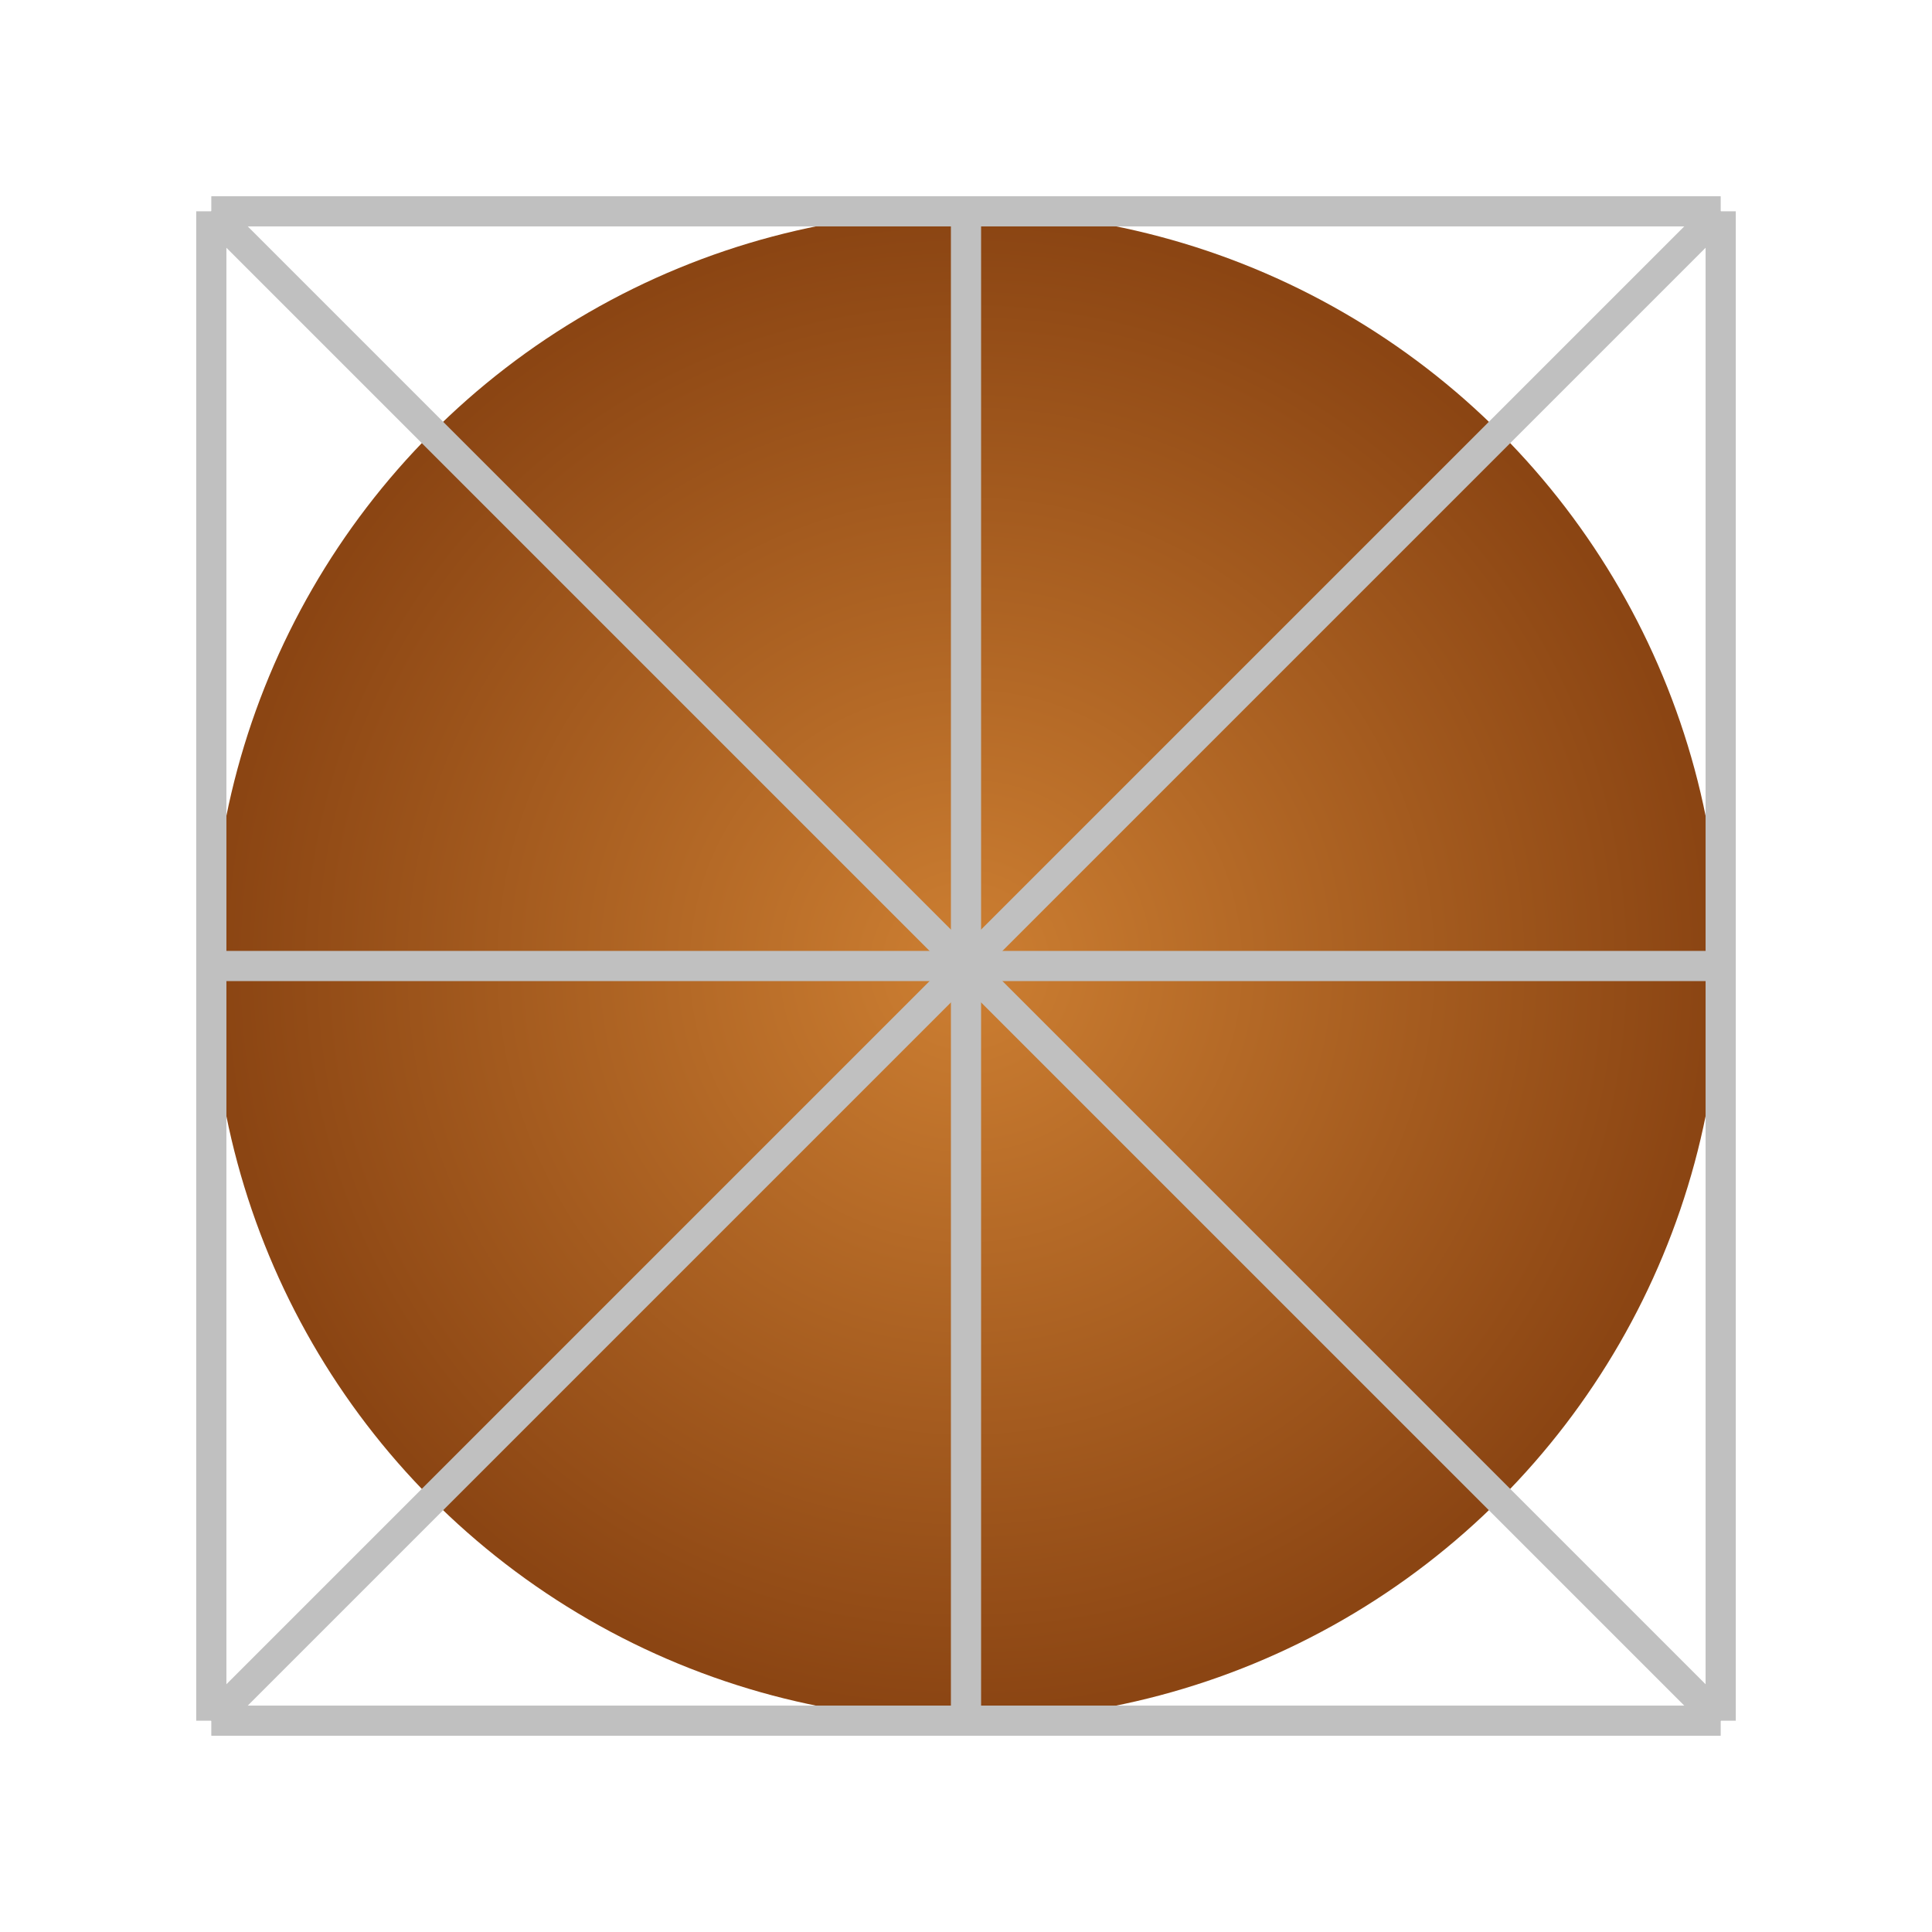 <svg viewBox="0 0 256 256" width="256" height="256"><circle cx="128" cy="128" r="100" fill="url(#bronzeGradient)"/><g stroke="silver" stroke-width="4"><line x1="28" y1="28" x2="28" y2="228"/><line x1="128" y1="28" x2="128" y2="228"/><line x1="228" y1="28" x2="228" y2="228"/><line x1="28" y1="28" x2="228" y2="28"/><line x1="28" y1="128" x2="228" y2="128"/><line x1="28" y1="228" x2="228" y2="228"/><line x1="28" y1="28" x2="228" y2="228"/><line x1="228" y1="28" x2="28" y2="228"/></g><defs><radialGradient id="bronzeGradient" cx="50%" cy="50%" r="50%" fx="50%" fy="50%"><stop offset="0%" stop-color="#CD7F32"/><stop offset="100%" stop-color="#8B4513"/></radialGradient></defs></svg>